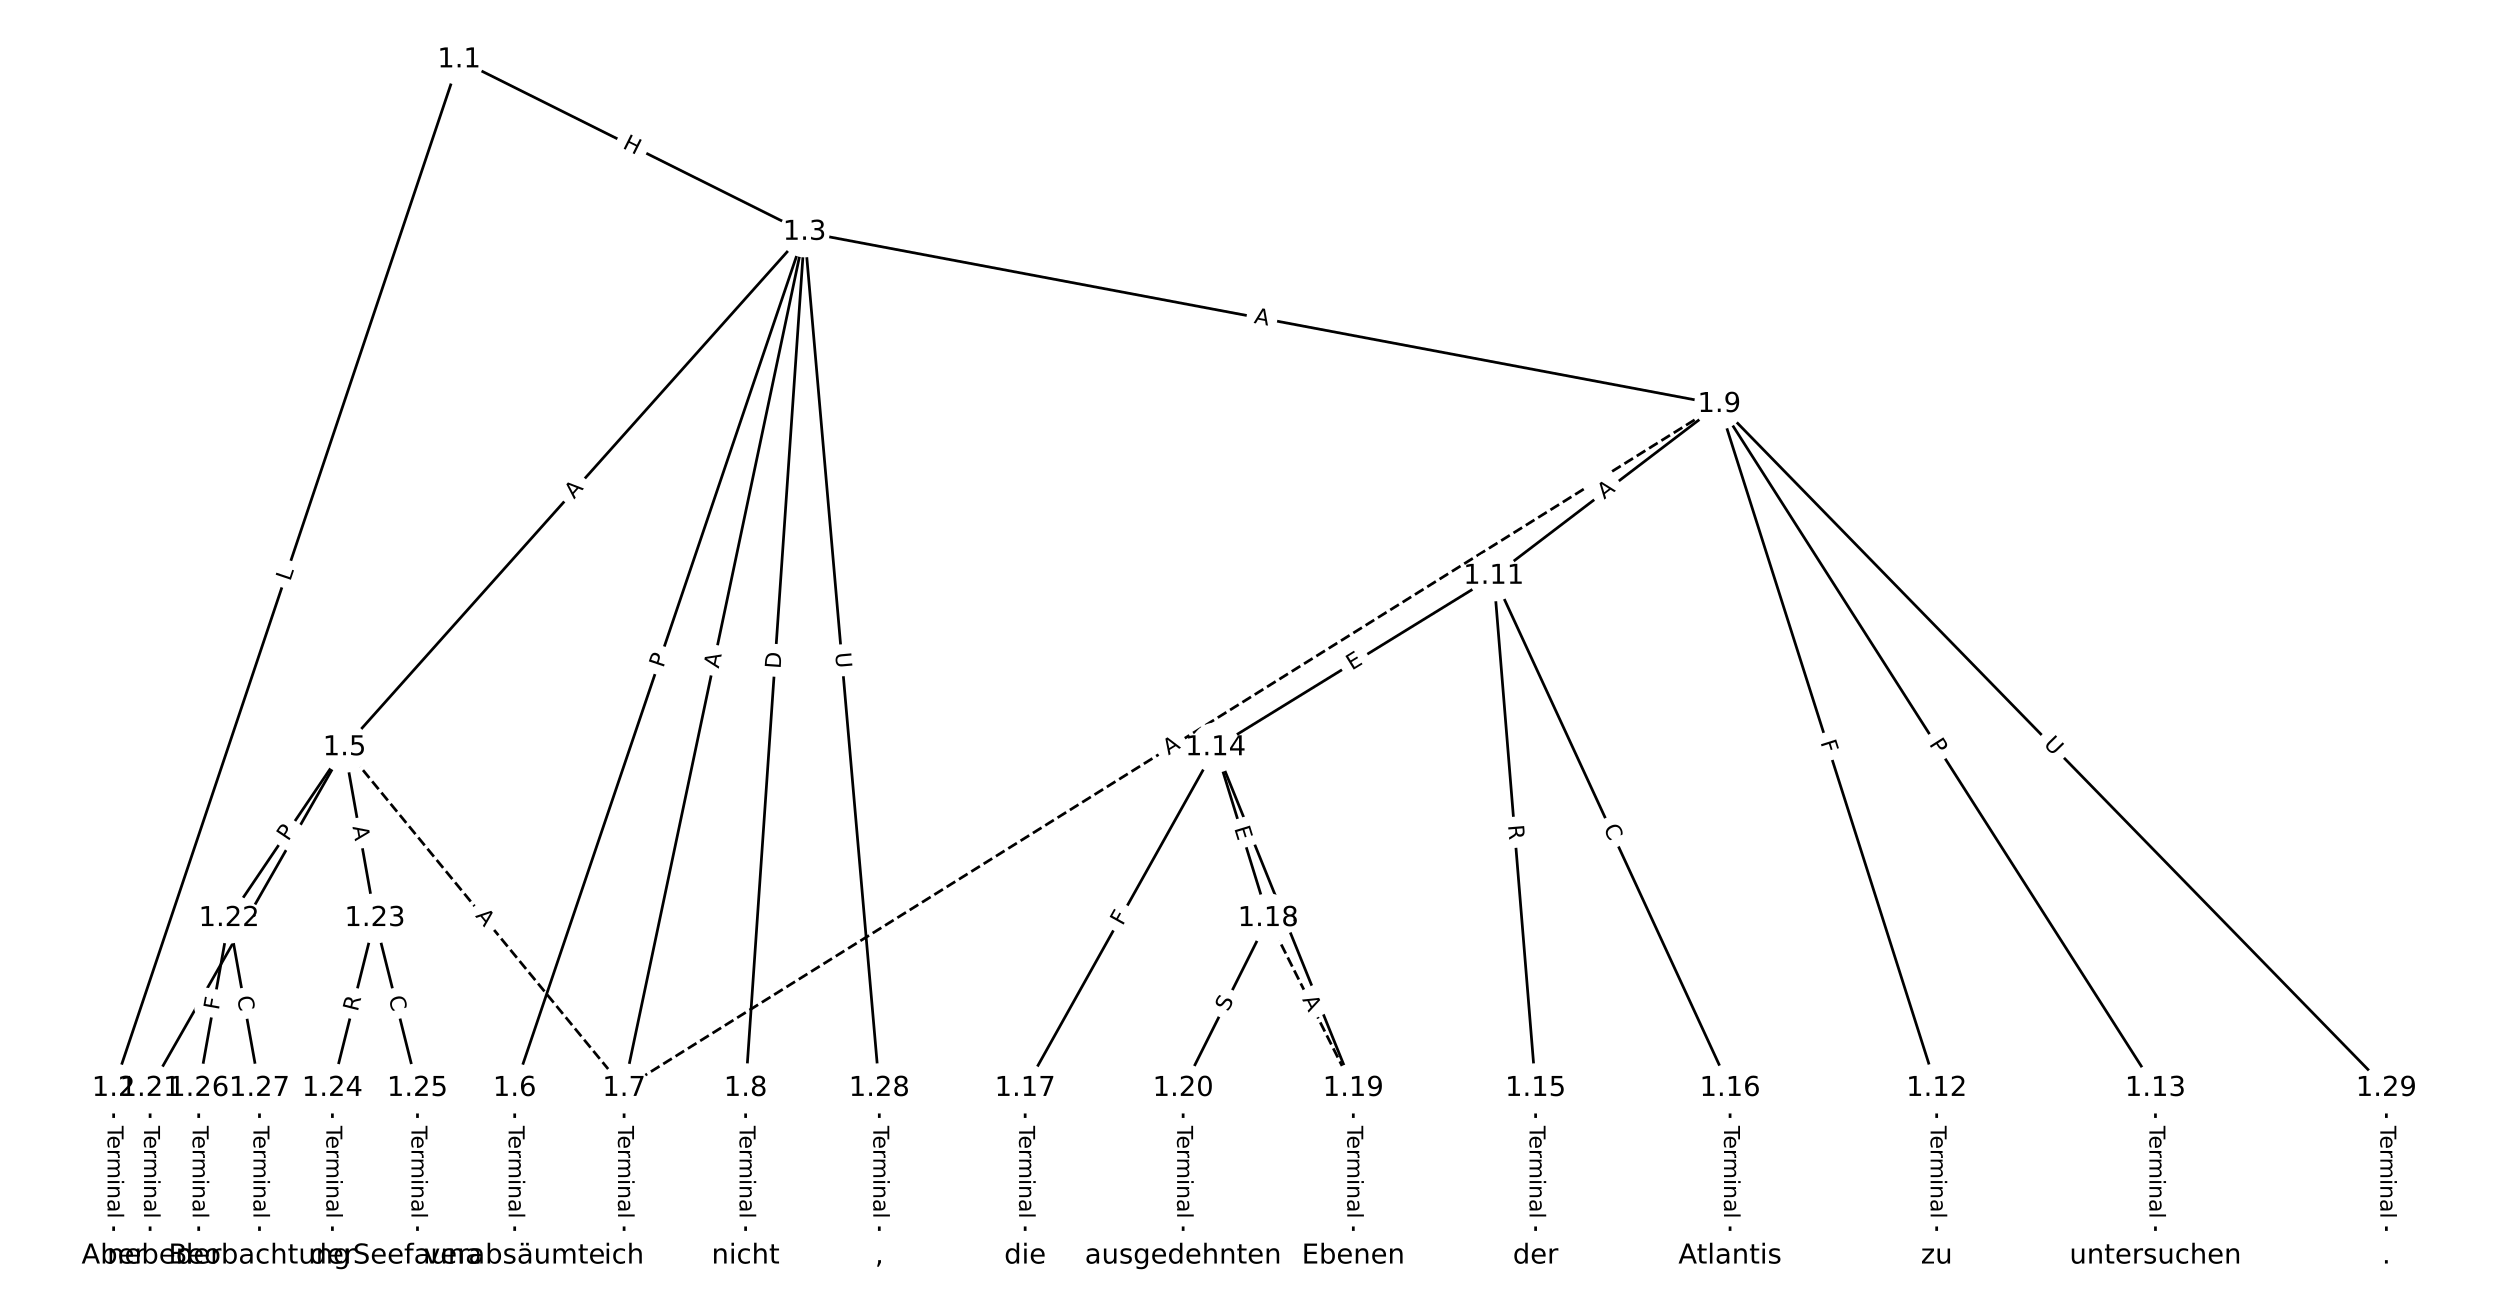 <?xml version="1.0" encoding="UTF-8"?>
<!DOCTYPE svg  PUBLIC '-//W3C//DTD SVG 1.1//EN'  'http://www.w3.org/Graphics/SVG/1.1/DTD/svg11.dtd'>
<svg width="912pt" height="480pt" version="1.1" viewBox="0 0 912 480" xmlns="http://www.w3.org/2000/svg" xmlns:xlink="http://www.w3.org/1999/xlink">
<defs>
<style type="text/css">*{stroke-linecap:butt;stroke-linejoin:round;}</style>
</defs>
<path d="m0 480h912v-480h-912z" fill="#fff"/>
<g fill="none" stroke="#000">
<path d="m167.48 21.818-126.03 375.23" clip-path="url(#a)"/>
<path d="m167.48 21.818 126.03 62.914" clip-path="url(#a)"/>
<path d="m41.455 397.05v61.136" clip-path="url(#a)"/>
<path d="m293.52 84.732-167.82 188.01" clip-path="url(#a)"/>
<path d="m293.52 84.732-105.75 312.31" clip-path="url(#a)"/>
<path d="m293.52 84.732-65.848 312.31" clip-path="url(#a)"/>
<path d="m293.52 84.732-21.511 312.31" clip-path="url(#a)"/>
<path d="m293.52 84.732 333.67 62.809" clip-path="url(#a)"/>
<path d="m293.52 84.732 27.259 312.31" clip-path="url(#a)"/>
<path d="m125.69 272.75 101.97 124.3" clip-path="url(#a)" stroke-dasharray="3.7,1.6"/>
<path d="m125.69 272.75-70.938 124.3" clip-path="url(#a)"/>
<path d="m125.69 272.75-42.12 62.312" clip-path="url(#a)"/>
<path d="m125.69 272.75 11.084 62.312" clip-path="url(#a)"/>
<path d="m187.76 397.05v61.136" clip-path="url(#a)"/>
<path d="m227.67 397.05v61.136" clip-path="url(#a)"/>
<path d="m272 397.05v61.136" clip-path="url(#a)"/>
<path d="m627.19 147.54-399.52 249.5" clip-path="url(#a)" stroke-dasharray="3.7,1.6"/>
<path d="m627.19 147.54-82.269 62.682" clip-path="url(#a)"/>
<path d="m627.19 147.54 79.313 249.5" clip-path="url(#a)"/>
<path d="m627.19 147.54 159.12 249.5" clip-path="url(#a)"/>
<path d="m627.19 147.54 243.36 249.5" clip-path="url(#a)"/>
<path d="m544.92 210.22-101.48 62.524" clip-path="url(#a)"/>
<path d="m544.92 210.22 15.271 186.82" clip-path="url(#a)"/>
<path d="m544.92 210.22 86.21 186.82" clip-path="url(#a)"/>
<path d="m706.5 397.05v61.136" clip-path="url(#a)"/>
<path d="m786.31 397.05v61.136" clip-path="url(#a)"/>
<path d="m443.44 272.75-69.46 124.3" clip-path="url(#a)"/>
<path d="m443.44 272.75 19.212 62.312" clip-path="url(#a)"/>
<path d="m443.44 272.75 50.248 124.3" clip-path="url(#a)"/>
<path d="m560.19 397.05v61.136" clip-path="url(#a)"/>
<path d="m631.13 397.05v61.136" clip-path="url(#a)"/>
<path d="m373.98 397.05v61.136" clip-path="url(#a)"/>
<path d="m462.65 335.06 31.035 61.987" clip-path="url(#a)" stroke-dasharray="3.7,1.6"/>
<path d="m462.65 335.06-31.035 61.987" clip-path="url(#a)"/>
<path d="m493.69 397.05v61.136" clip-path="url(#a)"/>
<path d="m431.61 397.05v61.136" clip-path="url(#a)"/>
<path d="m54.755 397.05v61.136" clip-path="url(#a)"/>
<path d="m83.574 335.06-11.084 61.987" clip-path="url(#a)"/>
<path d="m83.574 335.06 11.084 61.987" clip-path="url(#a)"/>
<path d="m136.78 335.06-15.518 61.987" clip-path="url(#a)"/>
<path d="m136.78 335.06 15.518 61.987" clip-path="url(#a)"/>
<path d="m121.26 397.05v61.136" clip-path="url(#a)"/>
<path d="m152.3 397.05v61.136" clip-path="url(#a)"/>
<path d="m72.49 397.05v61.136" clip-path="url(#a)"/>
<path d="m94.658 397.05v61.136" clip-path="url(#a)"/>
<path d="m320.77 397.05v61.136" clip-path="url(#a)"/>
<path d="m870.55 397.05v61.136" clip-path="url(#a)"/>
</g>
<path d="m109.7 213.54 1.419-4.226q0.764-2.275-1.511-3.039l-7.34-2.465q-2.275-0.764-3.039 1.511l-1.419 4.226q-0.764 2.275 1.511 3.039l7.34 2.465q2.275 0.764 3.039-1.511z" clip-path="url(#a)" fill="#fff" stroke="#fff"/>
<g clip-path="url(#a)">
<defs>
<path id="ak" d="m9.812 72.906h9.859v-64.609h35.5v-8.297h-45.359z"/>
</defs>
<g transform="translate(105.85 212.25) rotate(-71.434) scale(.08 -.08)">
<use xlink:href="#ak"/>
</g>
</g>
<path d="m225.01 57.543 5.383 2.687q2.147 1.072 3.219-1.075l3.458-6.927q1.072-2.147-1.075-3.219l-5.383-2.687q-2.147-1.072-3.219 1.075l-3.458 6.927q-1.072 2.147 1.075 3.219z" clip-path="url(#a)" fill="#fff" stroke="#fff"/>
<g clip-path="url(#a)">
<defs>
<path id="al" d="m9.812 72.906h9.859v-29.891h35.844v29.891h9.859v-72.906h-9.859v34.719h-35.844v-34.719h-9.859z"/>
</defs>
<g transform="translate(226.82 53.907) rotate(26.528) scale(.08 -.08)">
<use xlink:href="#al"/>
</g>
</g>
<path d="m35.183 410.71v33.808q0 2.4 2.4 2.4h7.742q2.4 0 2.4-2.4v-33.808q0-2.4-2.4-2.4h-7.742q-2.4 0-2.4 2.4z" clip-path="url(#a)" fill="#fff" stroke="#fff"/>
<g clip-path="url(#a)">
<defs>
<path id="l" d="m-0.297 72.906h61.672v-8.312h-25.875v-64.594h-9.906v64.594h-25.891z"/>
<path id="d" d="m56.203 29.594v-4.391h-41.312q0.594-9.281 5.594-14.141t13.938-4.859q5.172 0 10.031 1.266t9.656 3.812v-8.5q-4.844-2.047-9.922-3.125t-10.297-1.078q-13.094 0-20.734 7.609-7.641 7.625-7.641 20.625 0 13.422 7.25 21.297 7.25 7.891 19.562 7.891 11.031 0 17.453-7.109 6.422-7.094 6.422-19.297zm-8.984 2.641q-0.094 7.359-4.125 11.75-4.031 4.406-10.672 4.406-7.516 0-12.031-4.25t-5.203-11.969z"/>
<path id="h" d="m41.109 46.297q-1.516 0.875-3.297 1.281-1.781 0.422-3.922 0.422-7.625 0-11.703-4.953t-4.078-14.234v-28.812h-9.031v54.688h9.031v-8.5q2.844 4.984 7.375 7.391 4.547 2.422 11.047 2.422 0.922 0 2.047-0.125 1.125-0.109 2.484-0.359z"/>
<path id="j" d="m52 44.188q3.375 6.062 8.062 8.938t11.031 2.875q8.547 0 13.188-5.984 4.641-5.969 4.641-17v-33.016h-9.031v32.719q0 7.859-2.797 11.656-2.781 3.812-8.484 3.812-6.984 0-11.047-4.641-4.047-4.625-4.047-12.641v-30.906h-9.031v32.719q0 7.906-2.781 11.688t-8.594 3.781q-6.891 0-10.953-4.656-4.047-4.656-4.047-12.625v-30.906h-9.031v54.688h9.031v-8.5q3.078 5.031 7.375 7.422t10.203 2.391q5.969 0 10.141-3.031 4.172-3.016 6.172-8.781z"/>
<path id="i" d="m9.422 54.688h8.984v-54.688h-8.984zm0 21.297h8.984v-11.391h-8.984z"/>
<path id="e" d="m54.891 33.016v-33.016h-8.984v32.719q0 7.766-3.031 11.609-3.031 3.859-9.078 3.859-7.281 0-11.484-4.641-4.203-4.625-4.203-12.641v-30.906h-9.031v54.688h9.031v-8.5q3.234 4.938 7.594 7.375 4.375 2.438 10.094 2.438 9.422 0 14.25-5.828 4.844-5.828 4.844-17.156z"/>
<path id="g" d="m34.281 27.484q-10.891 0-15.094-2.484t-4.203-8.5q0-4.781 3.156-7.594 3.156-2.797 8.562-2.797 7.484 0 12 5.297t4.516 14.078v2zm17.922 3.719v-31.203h-8.984v8.297q-3.078-4.969-7.672-7.344t-11.234-2.375q-8.391 0-13.359 4.719-4.953 4.719-4.953 12.625 0 9.219 6.172 13.906 6.188 4.688 18.438 4.688h12.609v0.891q0 6.203-4.078 9.594t-11.453 3.391q-4.688 0-9.141-1.125-4.438-1.125-8.531-3.375v8.312q4.922 1.906 9.562 2.844 4.641 0.953 9.031 0.953 11.875 0 17.734-6.156 5.859-6.141 5.859-18.641z"/>
<path id="k" d="m9.422 75.984h8.984v-75.984h-8.984z"/>
</defs>
<g transform="translate(39.247 410.71) rotate(90) scale(.08 -.08)">
<use xlink:href="#l"/>
<use x="44.084" xlink:href="#d"/>
<use x="105.607" xlink:href="#h"/>
<use x="144.971" xlink:href="#j"/>
<use x="242.383" xlink:href="#i"/>
<use x="270.166" xlink:href="#e"/>
<use x="333.545" xlink:href="#g"/>
<use x="394.824" xlink:href="#k"/>
</g>
</g>
<path d="m212.46 184.96 3.644-4.083q1.598-1.79-0.192-3.389l-5.776-5.156q-1.79-1.598-3.389 0.192l-3.644 4.083q-1.598 1.79 0.192 3.389l5.776 5.156q1.79 1.598 3.389-0.192z" clip-path="url(#a)" fill="#fff" stroke="#fff"/>
<g clip-path="url(#a)">
<defs>
<path id="n" d="m34.188 63.188-13.391-36.281h26.812zm-5.578 9.719h11.188l27.781-72.906h-10.25l-6.641 18.703h-32.859l-6.641-18.703h-10.406z"/>
</defs>
<g transform="translate(209.43 182.25) rotate(-48.248) scale(.08 -.08)">
<use xlink:href="#n"/>
</g>
</g>
<path d="m245.81 245.18 1.547-4.569q0.77-2.273-1.504-3.043l-7.333-2.483q-2.273-0.77-3.043 1.504l-1.547 4.569q-0.77 2.273 1.504 3.043l7.333 2.483q2.273 0.77 3.043-1.504z" clip-path="url(#a)" fill="#fff" stroke="#fff"/>
<g clip-path="url(#a)">
<defs>
<path id="x" d="m19.672 64.797v-27.391h12.406q6.891 0 10.641 3.562 3.766 3.562 3.766 10.156 0 6.547-3.766 10.109-3.75 3.562-10.641 3.562zm-9.859 8.109h22.266q12.266 0 18.531-5.547 6.281-5.547 6.281-16.234 0-10.797-6.281-16.312-6.266-5.516-18.531-5.516h-12.406v-29.297h-9.859z"/>
</defs>
<g transform="translate(241.96 243.88) rotate(-71.294) scale(.08 -.08)">
<use xlink:href="#x"/>
</g>
</g>
<path d="m266.16 244.86 1.129-5.355q0.495-2.348-1.853-2.844l-7.576-1.597q-2.348-0.495-2.844 1.853l-1.129 5.355q-0.495 2.348 1.853 2.844l7.576 1.597q2.348 0.495 2.844-1.853z" clip-path="url(#a)" fill="#fff" stroke="#fff"/>
<g clip-path="url(#a)">
<g transform="translate(262.19 244.02) rotate(-78.094) scale(.08 -.08)">
<use xlink:href="#n"/>
</g>
</g>
<path d="m288.8 244.39 0.423-6.145q0.165-2.394-2.229-2.559l-7.724-0.532q-2.394-0.165-2.559 2.229l-0.423 6.145q-0.165 2.394 2.229 2.559l7.724 0.532q2.394 0.165 2.559-2.229z" clip-path="url(#a)" fill="#fff" stroke="#fff"/>
<g clip-path="url(#a)">
<defs>
<path id="am" d="m19.672 64.797v-56.688h11.922q15.094 0 22.094 6.828 7 6.844 7 21.594 0 14.641-7 21.453t-22.094 6.812zm-9.859 8.109h20.266q21.188 0 31.094-8.812 9.922-8.812 9.922-27.562 0-18.859-9.969-27.703-9.953-8.828-31.047-8.828h-20.266z"/>
</defs>
<g transform="translate(284.75 244.11) rotate(-86.06) scale(.08 -.08)">
<use xlink:href="#am"/>
</g>
</g>
<path d="m456.5 121.79 5.378 1.012q2.359 0.444 2.803-1.915l1.432-7.609q0.444-2.359-1.915-2.803l-5.378-1.012q-2.359-0.444-2.803 1.915l-1.432 7.609q-0.444 2.359 1.915 2.803z" clip-path="url(#a)" fill="#fff" stroke="#fff"/>
<g clip-path="url(#a)">
<g transform="translate(457.25 117.8) rotate(10.66) scale(.08 -.08)">
<use xlink:href="#n"/>
</g>
</g>
<path d="m300.64 238.52 0.509 5.833q0.209 2.391 2.6 2.182l7.713-0.673q2.391-0.209 2.182-2.6l-0.509-5.833q-0.209-2.391-2.6-2.182l-7.713 0.673q-2.391 0.209-2.182 2.6z" clip-path="url(#a)" fill="#fff" stroke="#fff"/>
<g clip-path="url(#a)">
<defs>
<path id="ag" d="m8.688 72.906h9.922v-44.297q0-11.719 4.234-16.875 4.25-5.141 13.781-5.141 9.469 0 13.719 5.141 4.25 5.156 4.25 16.875v44.297h9.906v-45.516q0-14.25-7.062-21.531-7.047-7.281-20.812-7.281-13.828 0-20.891 7.281-7.047 7.281-7.047 21.531z"/>
</defs>
<g transform="translate(304.69 238.16) rotate(85.012) scale(.08 -.08)">
<use xlink:href="#ag"/>
</g>
</g>
<path d="m170.1 336.76 3.471 4.231q1.522 1.855 3.378 0.333l5.986-4.911q1.855-1.522 0.333-3.378l-3.471-4.231q-1.522-1.855-3.378-0.333l-5.986 4.911q-1.855 1.522-0.333 3.378z" clip-path="url(#a)" fill="#fff" stroke="#fff"/>
<g clip-path="url(#a)">
<g transform="translate(173.24 334.18) rotate(50.635) scale(.08 -.08)">
<use xlink:href="#n"/>
</g>
</g>
<path d="m94.294 340.42 2.755-4.828q1.19-2.084-0.895-3.274l-6.724-3.838q-2.084-1.19-3.274 0.895l-2.755 4.828q-1.19 2.084 0.895 3.274l6.724 3.838q2.084 1.19 3.274-0.895z" clip-path="url(#a)" fill="#fff" stroke="#fff"/>
<g clip-path="url(#a)">
<defs>
<path id="w" d="m44.391 34.188q3.172-1.078 6.172-4.594t6.031-9.672l10.016-19.922h-10.609l-9.312 18.703q-3.625 7.328-7.016 9.719t-9.25 2.391h-10.75v-30.812h-9.859v72.906h22.266q12.5 0 18.656-5.234 6.156-5.219 6.156-15.766 0-6.891-3.203-11.438-3.203-4.531-9.297-6.281zm-24.719 30.609v-25.875h12.406q7.125 0 10.766 3.297t3.641 9.688-3.641 9.641-10.766 3.25z"/>
</defs>
<g transform="translate(90.764 338.4) rotate(-60.286) scale(.08 -.08)">
<use xlink:href="#w"/>
</g>
</g>
<path d="m108.48 309.41 2.701-3.996q1.344-1.988-0.644-3.332l-6.415-4.336q-1.988-1.344-3.332 0.644l-2.701 3.996q-1.344 1.988 0.644 3.332l6.415 4.336q1.988 1.344 3.332-0.644z" clip-path="url(#a)" fill="#fff" stroke="#fff"/>
<g clip-path="url(#a)">
<g transform="translate(105.11 307.14) rotate(-55.943) scale(.08 -.08)">
<use xlink:href="#x"/>
</g>
</g>
<path d="m124.58 302.31 0.958 5.388q0.42 2.363 2.783 1.943l7.623-1.356q2.363-0.42 1.943-2.783l-0.958-5.388q-0.42-2.363-2.783-1.943l-7.623 1.356q-2.363 0.42-1.943 2.783z" clip-path="url(#a)" fill="#fff" stroke="#fff"/>
<g clip-path="url(#a)">
<g transform="translate(128.58 301.6) rotate(79.914) scale(.08 -.08)">
<use xlink:href="#n"/>
</g>
</g>
<path d="m181.49 410.71v33.808q0 2.4 2.4 2.4h7.742q2.4 0 2.4-2.4v-33.808q0-2.4-2.4-2.4h-7.742q-2.4 0-2.4 2.4z" clip-path="url(#a)" fill="#fff" stroke="#fff"/>
<g clip-path="url(#a)">
<g transform="translate(185.56 410.71) rotate(90) scale(.08 -.08)">
<use xlink:href="#l"/>
<use x="44.084" xlink:href="#d"/>
<use x="105.607" xlink:href="#h"/>
<use x="144.971" xlink:href="#j"/>
<use x="242.383" xlink:href="#i"/>
<use x="270.166" xlink:href="#e"/>
<use x="333.545" xlink:href="#g"/>
<use x="394.824" xlink:href="#k"/>
</g>
</g>
<path d="m221.4 410.71v33.808q0 2.4 2.4 2.4h7.742q2.4 0 2.4-2.4v-33.808q0-2.4-2.4-2.4h-7.742q-2.4 0-2.4 2.4z" clip-path="url(#a)" fill="#fff" stroke="#fff"/>
<g clip-path="url(#a)">
<g transform="translate(225.46 410.71) rotate(90) scale(.08 -.08)">
<use xlink:href="#l"/>
<use x="44.084" xlink:href="#d"/>
<use x="105.607" xlink:href="#h"/>
<use x="144.971" xlink:href="#j"/>
<use x="242.383" xlink:href="#i"/>
<use x="270.166" xlink:href="#e"/>
<use x="333.545" xlink:href="#g"/>
<use x="394.824" xlink:href="#k"/>
</g>
</g>
<path d="m265.73 410.71v33.808q0 2.4 2.4 2.4h7.742q2.4 0 2.4-2.4v-33.808q0-2.4-2.4-2.4h-7.742q-2.4 0-2.4 2.4z" clip-path="url(#a)" fill="#fff" stroke="#fff"/>
<g clip-path="url(#a)">
<g transform="translate(269.8 410.71) rotate(90) scale(.08 -.08)">
<use xlink:href="#l"/>
<use x="44.084" xlink:href="#d"/>
<use x="105.607" xlink:href="#h"/>
<use x="144.971" xlink:href="#j"/>
<use x="242.383" xlink:href="#i"/>
<use x="270.166" xlink:href="#e"/>
<use x="333.545" xlink:href="#g"/>
<use x="394.824" xlink:href="#k"/>
</g>
</g>
<path d="m428.43 279.06 4.642-2.899q2.036-1.271 0.764-3.307l-4.101-6.567q-1.271-2.036-3.307-0.764l-4.642 2.899q-2.036 1.271-0.764 3.307l4.101 6.567q1.271 2.036 3.307 0.764z" clip-path="url(#a)" fill="#fff" stroke="#fff"/>
<g clip-path="url(#a)">
<g transform="translate(426.28 275.61) rotate(-31.985) scale(.08 -.08)">
<use xlink:href="#n"/>
</g>
</g>
<path d="m587.68 185.53 4.353-3.317q1.909-1.454 0.455-3.364l-4.692-6.159q-1.454-1.909-3.364-0.455l-4.353 3.317q-1.909 1.454-0.455 3.364l4.692 6.159q1.454 1.909 3.364 0.455z" clip-path="url(#a)" fill="#fff" stroke="#fff"/>
<g clip-path="url(#a)">
<g transform="translate(585.21 182.3) rotate(-37.305) scale(.08 -.08)">
<use xlink:href="#n"/>
</g>
</g>
<path d="m660.17 272 1.394 4.385q0.727 2.287 3.014 1.56l7.379-2.345q2.287-0.727 1.56-3.014l-1.394-4.385q-0.727-2.287-3.014-1.56l-7.379 2.345q-2.287 0.727-1.56 3.014z" clip-path="url(#a)" fill="#fff" stroke="#fff"/>
<g clip-path="url(#a)">
<defs>
<path id="y" d="m9.812 72.906h41.891v-8.312h-32.031v-21.484h28.906v-8.297h-28.906v-34.812h-9.859z"/>
</defs>
<g transform="translate(664.04 270.77) rotate(72.366) scale(.08 -.08)">
<use xlink:href="#y"/>
</g>
</g>
<path d="m700.16 273.63 2.594 4.067q1.29 2.023 3.314 0.733l6.528-4.163q2.023-1.29 0.733-3.314l-2.594-4.067q-1.29-2.023-3.314-0.733l-6.528 4.163q-2.023 1.29-0.733 3.314z" clip-path="url(#a)" fill="#fff" stroke="#fff"/>
<g clip-path="url(#a)">
<g transform="translate(703.59 271.45) rotate(57.473) scale(.08 -.08)">
<use xlink:href="#x"/>
</g>
</g>
<path d="m742.33 274.58 4.088 4.191q1.676 1.718 3.394 0.042l5.543-5.406q1.718-1.676 0.042-3.394l-4.088-4.191q-1.676-1.718-3.394-0.042l-5.543 5.406q-1.718 1.676-0.042 3.394z" clip-path="url(#a)" fill="#fff" stroke="#fff"/>
<g clip-path="url(#a)">
<g transform="translate(745.24 271.74) rotate(45.715) scale(.08 -.08)">
<use xlink:href="#ag"/>
</g>
</g>
<path d="m495.32 248.15 4.304-2.652q2.043-1.259 0.784-3.302l-4.061-6.592q-1.259-2.043-3.302-0.784l-4.304 2.652q-2.043 1.259-0.784 3.302l4.061 6.592q1.259 2.043 3.302 0.784z" clip-path="url(#a)" fill="#fff" stroke="#fff"/>
<g clip-path="url(#a)">
<defs>
<path id="z" d="m9.812 72.906h46.094v-8.312h-36.234v-21.578h34.719v-8.297h-34.719v-26.422h37.109v-8.297h-46.969z"/>
</defs>
<g transform="translate(493.18 244.69) rotate(-31.638) scale(.08 -.08)">
<use xlink:href="#z"/>
</g>
</g>
<path d="m546.08 301.37 0.453 5.54q0.196 2.392 2.588 2.196l7.717-0.631q2.392-0.196 2.196-2.588l-0.453-5.54q-0.196-2.392-2.588-2.196l-7.717 0.631q-2.392 0.196-2.196 2.588z" clip-path="url(#a)" fill="#fff" stroke="#fff"/>
<g clip-path="url(#a)">
<g transform="translate(550.13 301.04) rotate(85.327) scale(.08 -.08)">
<use xlink:href="#w"/>
</g>
</g>
<path d="m581.16 303.73 2.341 5.072q1.006 2.179 3.185 1.174l7.03-3.244q2.179-1.006 1.174-3.185l-2.341-5.072q-1.006-2.179-3.185-1.174l-7.03 3.244q-2.179 1.006-1.174 3.185z" clip-path="url(#a)" fill="#fff" stroke="#fff"/>
<g clip-path="url(#a)">
<defs>
<path id="u" d="m64.406 67.281v-10.391q-4.984 4.641-10.625 6.922-5.641 2.297-11.984 2.297-12.5 0-19.141-7.641t-6.641-22.094q0-14.406 6.641-22.047t19.141-7.641q6.344 0 11.984 2.297t10.625 6.938v-10.312q-5.172-3.516-10.969-5.281-5.781-1.75-12.219-1.75-16.562 0-26.094 10.125-9.516 10.141-9.516 27.672 0 17.578 9.516 27.703 9.531 10.141 26.094 10.141 6.531 0 12.312-1.734 5.797-1.734 10.875-5.203z"/>
</defs>
<g transform="translate(584.85 302.02) rotate(65.229) scale(.08 -.08)">
<use xlink:href="#u"/>
</g>
</g>
<path d="m700.23 410.71v33.808q0 2.4 2.4 2.4h7.742q2.4 0 2.4-2.4v-33.808q0-2.4-2.4-2.4h-7.742q-2.4 0-2.4 2.4z" clip-path="url(#a)" fill="#fff" stroke="#fff"/>
<g clip-path="url(#a)">
<g transform="translate(704.29 410.71) rotate(90) scale(.08 -.08)">
<use xlink:href="#l"/>
<use x="44.084" xlink:href="#d"/>
<use x="105.607" xlink:href="#h"/>
<use x="144.971" xlink:href="#j"/>
<use x="242.383" xlink:href="#i"/>
<use x="270.166" xlink:href="#e"/>
<use x="333.545" xlink:href="#g"/>
<use x="394.824" xlink:href="#k"/>
</g>
</g>
<path d="m780.04 410.71v33.808q0 2.4 2.4 2.4h7.742q2.4 0 2.4-2.4v-33.808q0-2.4-2.4-2.4h-7.742q-2.4 0-2.4 2.4z" clip-path="url(#a)" fill="#fff" stroke="#fff"/>
<g clip-path="url(#a)">
<g transform="translate(784.1 410.71) rotate(90) scale(.08 -.08)">
<use xlink:href="#l"/>
<use x="44.084" xlink:href="#d"/>
<use x="105.607" xlink:href="#h"/>
<use x="144.971" xlink:href="#j"/>
<use x="242.383" xlink:href="#i"/>
<use x="270.166" xlink:href="#e"/>
<use x="333.545" xlink:href="#g"/>
<use x="394.824" xlink:href="#k"/>
</g>
</g>
<path d="m413.06 339.96 2.245-4.017q1.171-2.095-0.924-3.266l-6.759-3.777q-2.095-1.171-3.266 0.924l-2.245 4.017q-1.171 2.095 0.924 3.266l6.759 3.777q2.095 1.171 3.266-0.924z" clip-path="url(#a)" fill="#fff" stroke="#fff"/>
<g clip-path="url(#a)">
<g transform="translate(409.51 337.98) rotate(-60.803) scale(.08 -.08)">
<use xlink:href="#y"/>
</g>
</g>
<path d="m446.31 303.34 1.489 4.831q0.707 2.293 3.001 1.586l7.399-2.281q2.293-0.707 1.586-3.001l-1.489-4.831q-0.707-2.293-3.001-1.586l-7.399 2.281q-2.293 0.707-1.586 3.001z" clip-path="url(#a)" fill="#fff" stroke="#fff"/>
<g clip-path="url(#a)">
<g transform="translate(450.19 302.14) rotate(72.864) scale(.08 -.08)">
<use xlink:href="#z"/>
</g>
</g>
<path d="m461.7 334.66 2.094 5.179q0.899 2.225 3.125 1.326l7.178-2.902q2.225-0.899 1.326-3.125l-2.094-5.179q-0.899-2.225-3.125-1.326l-7.178 2.902q-2.225 0.899-1.326 3.125z" clip-path="url(#a)" fill="#fff" stroke="#fff"/>
<g clip-path="url(#a)">
<g transform="translate(465.47 333.13) rotate(67.989) scale(.08 -.08)">
<use xlink:href="#u"/>
</g>
</g>
<path d="m553.92 410.71v33.808q0 2.4 2.4 2.4h7.742q2.4 0 2.4-2.4v-33.808q0-2.4-2.4-2.4h-7.742q-2.4 0-2.4 2.4z" clip-path="url(#a)" fill="#fff" stroke="#fff"/>
<g clip-path="url(#a)">
<g transform="translate(557.98 410.71) rotate(90) scale(.08 -.08)">
<use xlink:href="#l"/>
<use x="44.084" xlink:href="#d"/>
<use x="105.607" xlink:href="#h"/>
<use x="144.971" xlink:href="#j"/>
<use x="242.383" xlink:href="#i"/>
<use x="270.166" xlink:href="#e"/>
<use x="333.545" xlink:href="#g"/>
<use x="394.824" xlink:href="#k"/>
</g>
</g>
<path d="m624.86 410.71v33.808q0 2.4 2.4 2.4h7.742q2.4 0 2.4-2.4v-33.808q0-2.4-2.4-2.4h-7.742q-2.4 0-2.4 2.4z" clip-path="url(#a)" fill="#fff" stroke="#fff"/>
<g clip-path="url(#a)">
<g transform="translate(628.92 410.71) rotate(90) scale(.08 -.08)">
<use xlink:href="#l"/>
<use x="44.084" xlink:href="#d"/>
<use x="105.607" xlink:href="#h"/>
<use x="144.971" xlink:href="#j"/>
<use x="242.383" xlink:href="#i"/>
<use x="270.166" xlink:href="#e"/>
<use x="333.545" xlink:href="#g"/>
<use x="394.824" xlink:href="#k"/>
</g>
</g>
<path d="m367.71 410.71v33.808q0 2.4 2.4 2.4h7.742q2.4 0 2.4-2.4v-33.808q0-2.4-2.4-2.4h-7.742q-2.4 0-2.4 2.4z" clip-path="url(#a)" fill="#fff" stroke="#fff"/>
<g clip-path="url(#a)">
<g transform="translate(371.77 410.71) rotate(90) scale(.08 -.08)">
<use xlink:href="#l"/>
<use x="44.084" xlink:href="#d"/>
<use x="105.607" xlink:href="#h"/>
<use x="144.971" xlink:href="#j"/>
<use x="242.383" xlink:href="#i"/>
<use x="270.166" xlink:href="#e"/>
<use x="333.545" xlink:href="#g"/>
<use x="394.824" xlink:href="#k"/>
</g>
</g>
<path d="m471.34 366.41 2.45 4.893q1.075 2.146 3.22 1.072l6.923-3.466q2.146-1.075 1.072-3.22l-2.45-4.893q-1.075-2.146-3.22-1.072l-6.923 3.466q-2.146 1.075-1.072 3.22z" clip-path="url(#a)" fill="#fff" stroke="#fff"/>
<g clip-path="url(#a)">
<g transform="translate(474.97 364.59) rotate(63.404) scale(.08 -.08)">
<use xlink:href="#n"/>
</g>
</g>
<path d="m451.6 371.13 2.274-4.541q1.075-2.146-1.072-3.22l-6.923-3.466q-2.146-1.075-3.22 1.072l-2.274 4.541q-1.075 2.146 1.072 3.22l6.923 3.466q2.146 1.075 3.22-1.072z" clip-path="url(#a)" fill="#fff" stroke="#fff"/>
<g clip-path="url(#a)">
<defs>
<path id="ah" d="m53.516 70.516v-9.625q-5.609 2.688-10.594 4-4.984 1.328-9.625 1.328-8.047 0-12.422-3.125t-4.375-8.891q0-4.844 2.906-7.312 2.906-2.453 11.016-3.969l5.953-1.219q11.031-2.109 16.281-7.406t5.25-14.172q0-10.609-7.109-16.078-7.094-5.469-20.812-5.469-5.172 0-11.016 1.172-5.828 1.172-12.078 3.469v10.156q6-3.359 11.766-5.078 5.766-1.703 11.328-1.703 8.438 0 13.031 3.312 4.594 3.328 4.594 9.484 0 5.359-3.297 8.391t-10.812 4.547l-6.016 1.172q-11.031 2.188-15.969 6.875-4.922 4.688-4.922 13.047 0 9.672 6.812 15.234t18.766 5.562q5.141 0 10.453-0.938 5.328-0.922 10.891-2.766z"/>
</defs>
<g transform="translate(447.97 369.31) rotate(-63.404) scale(.08 -.08)">
<use xlink:href="#ah"/>
</g>
</g>
<path d="m487.41 410.71v33.808q0 2.4 2.4 2.4h7.742q2.4 0 2.4-2.4v-33.808q0-2.4-2.4-2.4h-7.742q-2.4 0-2.4 2.4z" clip-path="url(#a)" fill="#fff" stroke="#fff"/>
<g clip-path="url(#a)">
<g transform="translate(491.48 410.71) rotate(90) scale(.08 -.08)">
<use xlink:href="#l"/>
<use x="44.084" xlink:href="#d"/>
<use x="105.607" xlink:href="#h"/>
<use x="144.971" xlink:href="#j"/>
<use x="242.383" xlink:href="#i"/>
<use x="270.166" xlink:href="#e"/>
<use x="333.545" xlink:href="#g"/>
<use x="394.824" xlink:href="#k"/>
</g>
</g>
<path d="m425.34 410.71v33.808q0 2.4 2.4 2.4h7.742q2.4 0 2.4-2.4v-33.808q0-2.4-2.4-2.4h-7.742q-2.4 0-2.4 2.4z" clip-path="url(#a)" fill="#fff" stroke="#fff"/>
<g clip-path="url(#a)">
<g transform="translate(429.41 410.71) rotate(90) scale(.08 -.08)">
<use xlink:href="#l"/>
<use x="44.084" xlink:href="#d"/>
<use x="105.607" xlink:href="#h"/>
<use x="144.971" xlink:href="#j"/>
<use x="242.383" xlink:href="#i"/>
<use x="270.166" xlink:href="#e"/>
<use x="333.545" xlink:href="#g"/>
<use x="394.824" xlink:href="#k"/>
</g>
</g>
<path d="m48.484 410.71v33.808q0 2.4 2.4 2.4h7.742q2.4 0 2.4-2.4v-33.808q0-2.4-2.4-2.4h-7.742q-2.4 0-2.4 2.4z" clip-path="url(#a)" fill="#fff" stroke="#fff"/>
<g clip-path="url(#a)">
<g transform="translate(52.548 410.71) rotate(90) scale(.08 -.08)">
<use xlink:href="#l"/>
<use x="44.084" xlink:href="#d"/>
<use x="105.607" xlink:href="#h"/>
<use x="144.971" xlink:href="#j"/>
<use x="242.383" xlink:href="#i"/>
<use x="270.166" xlink:href="#e"/>
<use x="333.545" xlink:href="#g"/>
<use x="394.824" xlink:href="#k"/>
</g>
</g>
<path d="m83.8 369.42 0.81-4.529q0.422-2.362-1.94-2.785l-7.622-1.363q-2.362-0.422-2.785 1.94l-0.81 4.529q-0.422 2.362 1.94 2.785l7.622 1.363q2.362 0.422 2.785-1.94z" clip-path="url(#a)" fill="#fff" stroke="#fff"/>
<g clip-path="url(#a)">
<g transform="translate(79.8 368.71) rotate(-79.862) scale(.08 -.08)">
<use xlink:href="#y"/>
</g>
</g>
<path d="m82.451 364.41 0.983 5.499q0.422 2.362 2.785 1.94l7.622-1.363q2.362-0.422 1.94-2.785l-0.983-5.499q-0.422-2.362-2.785-1.94l-7.622 1.363q-2.362 0.422-1.94 2.785z" clip-path="url(#a)" fill="#fff" stroke="#fff"/>
<g clip-path="url(#a)">
<g transform="translate(86.452 363.69) rotate(79.862) scale(.08 -.08)">
<use xlink:href="#u"/>
</g>
</g>
<path d="m134.43 370.27 1.35-5.392q0.583-2.328-1.745-2.911l-7.511-1.88q-2.328-0.583-2.911 1.745l-1.35 5.392q-0.583 2.328 1.745 2.911l7.511 1.88q2.328 0.583 2.911-1.745z" clip-path="url(#a)" fill="#fff" stroke="#fff"/>
<g clip-path="url(#a)">
<g transform="translate(130.49 369.28) rotate(-75.945) scale(.08 -.08)">
<use xlink:href="#w"/>
</g>
</g>
<path d="m137.77 364.87 1.357 5.419q0.583 2.328 2.911 1.745l7.511-1.88q2.328-0.583 1.745-2.911l-1.357-5.419q-0.583-2.328-2.911-1.745l-7.511 1.88q-2.328 0.583-1.745 2.911z" clip-path="url(#a)" fill="#fff" stroke="#fff"/>
<g clip-path="url(#a)">
<g transform="translate(141.72 363.88) rotate(75.945) scale(.08 -.08)">
<use xlink:href="#u"/>
</g>
</g>
<path d="m114.99 410.71v33.808q0 2.4 2.4 2.4h7.742q2.4 0 2.4-2.4v-33.808q0-2.4-2.4-2.4h-7.742q-2.4 0-2.4 2.4z" clip-path="url(#a)" fill="#fff" stroke="#fff"/>
<g clip-path="url(#a)">
<g transform="translate(119.05 410.71) rotate(90) scale(.08 -.08)">
<use xlink:href="#l"/>
<use x="44.084" xlink:href="#d"/>
<use x="105.607" xlink:href="#h"/>
<use x="144.971" xlink:href="#j"/>
<use x="242.383" xlink:href="#i"/>
<use x="270.166" xlink:href="#e"/>
<use x="333.545" xlink:href="#g"/>
<use x="394.824" xlink:href="#k"/>
</g>
</g>
<path d="m146.02 410.71v33.808q0 2.4 2.4 2.4h7.742q2.4 0 2.4-2.4v-33.808q0-2.4-2.4-2.4h-7.742q-2.4 0-2.4 2.4z" clip-path="url(#a)" fill="#fff" stroke="#fff"/>
<g clip-path="url(#a)">
<g transform="translate(150.09 410.71) rotate(90) scale(.08 -.08)">
<use xlink:href="#l"/>
<use x="44.084" xlink:href="#d"/>
<use x="105.607" xlink:href="#h"/>
<use x="144.971" xlink:href="#j"/>
<use x="242.383" xlink:href="#i"/>
<use x="270.166" xlink:href="#e"/>
<use x="333.545" xlink:href="#g"/>
<use x="394.824" xlink:href="#k"/>
</g>
</g>
<path d="m66.219 410.71v33.808q0 2.4 2.4 2.4h7.742q2.4 0 2.4-2.4v-33.808q0-2.4-2.4-2.4h-7.742q-2.4 0-2.4 2.4z" clip-path="url(#a)" fill="#fff" stroke="#fff"/>
<g clip-path="url(#a)">
<g transform="translate(70.283 410.71) rotate(90) scale(.08 -.08)">
<use xlink:href="#l"/>
<use x="44.084" xlink:href="#d"/>
<use x="105.607" xlink:href="#h"/>
<use x="144.971" xlink:href="#j"/>
<use x="242.383" xlink:href="#i"/>
<use x="270.166" xlink:href="#e"/>
<use x="333.545" xlink:href="#g"/>
<use x="394.824" xlink:href="#k"/>
</g>
</g>
<path d="m88.387 410.71v33.808q0 2.4 2.4 2.4h7.742q2.4 0 2.4-2.4v-33.808q0-2.4-2.4-2.4h-7.742q-2.4 0-2.4 2.4z" clip-path="url(#a)" fill="#fff" stroke="#fff"/>
<g clip-path="url(#a)">
<g transform="translate(92.451 410.71) rotate(90) scale(.08 -.08)">
<use xlink:href="#l"/>
<use x="44.084" xlink:href="#d"/>
<use x="105.607" xlink:href="#h"/>
<use x="144.971" xlink:href="#j"/>
<use x="242.383" xlink:href="#i"/>
<use x="270.166" xlink:href="#e"/>
<use x="333.545" xlink:href="#g"/>
<use x="394.824" xlink:href="#k"/>
</g>
</g>
<path d="m314.5 410.71v33.808q0 2.4 2.4 2.4h7.742q2.4 0 2.4-2.4v-33.808q0-2.4-2.4-2.4h-7.742q-2.4 0-2.4 2.4z" clip-path="url(#a)" fill="#fff" stroke="#fff"/>
<g clip-path="url(#a)">
<g transform="translate(318.57 410.71) rotate(90) scale(.08 -.08)">
<use xlink:href="#l"/>
<use x="44.084" xlink:href="#d"/>
<use x="105.607" xlink:href="#h"/>
<use x="144.971" xlink:href="#j"/>
<use x="242.383" xlink:href="#i"/>
<use x="270.166" xlink:href="#e"/>
<use x="333.545" xlink:href="#g"/>
<use x="394.824" xlink:href="#k"/>
</g>
</g>
<path d="m864.27 410.71v33.808q0 2.4 2.4 2.4h7.742q2.4 0 2.4-2.4v-33.808q0-2.4-2.4-2.4h-7.742q-2.4 0-2.4 2.4z" clip-path="url(#a)" fill="#fff" stroke="#fff"/>
<g clip-path="url(#a)">
<g transform="translate(868.34 410.71) rotate(90) scale(.08 -.08)">
<use xlink:href="#l"/>
<use x="44.084" xlink:href="#d"/>
<use x="105.607" xlink:href="#h"/>
<use x="144.971" xlink:href="#j"/>
<use x="242.383" xlink:href="#i"/>
<use x="270.166" xlink:href="#e"/>
<use x="333.545" xlink:href="#g"/>
<use x="394.824" xlink:href="#k"/>
</g>
</g>
<defs>
<path id="b" d="m0 8.66c2.297 0 4.5-0.912 6.124-2.537 1.624-1.624 2.537-3.827 2.537-6.124s-0.912-4.5-2.537-6.124c-1.624-1.624-3.827-2.537-6.124-2.537s-4.5 0.912-6.124 2.537c-1.624 1.624-2.537 3.827-2.537 6.124s0.912 4.5 2.537 6.124c1.624 1.624 3.827 2.537 6.124 2.537z"/>
</defs>
<g clip-path="url(#a)">
<use x="41.455" y="458.182" fill="#ffffff" stroke="#ffffff" xlink:href="#b"/>
</g>
<g clip-path="url(#a)">
<use x="54.755" y="458.182" fill="#ffffff" stroke="#ffffff" xlink:href="#b"/>
</g>
<g clip-path="url(#a)">
<use x="72.49" y="458.182" fill="#ffffff" stroke="#ffffff" xlink:href="#b"/>
</g>
<g clip-path="url(#a)">
<use x="94.658" y="458.182" fill="#ffffff" stroke="#ffffff" xlink:href="#b"/>
</g>
<g clip-path="url(#a)">
<use x="121.26" y="458.182" fill="#ffffff" stroke="#ffffff" xlink:href="#b"/>
</g>
<g clip-path="url(#a)">
<use x="152.296" y="458.182" fill="#ffffff" stroke="#ffffff" xlink:href="#b"/>
</g>
<g clip-path="url(#a)">
<use x="187.765" y="458.182" fill="#ffffff" stroke="#ffffff" xlink:href="#b"/>
</g>
<g clip-path="url(#a)">
<use x="227.667" y="458.182" fill="#ffffff" stroke="#ffffff" xlink:href="#b"/>
</g>
<g clip-path="url(#a)">
<use x="272.004" y="458.182" fill="#ffffff" stroke="#ffffff" xlink:href="#b"/>
</g>
<g clip-path="url(#a)">
<use x="320.774" y="458.182" fill="#ffffff" stroke="#ffffff" xlink:href="#b"/>
</g>
<g clip-path="url(#a)">
<use x="373.978" y="458.182" fill="#ffffff" stroke="#ffffff" xlink:href="#b"/>
</g>
<g clip-path="url(#a)">
<use x="431.615" y="458.182" fill="#ffffff" stroke="#ffffff" xlink:href="#b"/>
</g>
<g clip-path="url(#a)">
<use x="493.686" y="458.182" fill="#ffffff" stroke="#ffffff" xlink:href="#b"/>
</g>
<g clip-path="url(#a)">
<use x="560.191" y="458.182" fill="#ffffff" stroke="#ffffff" xlink:href="#b"/>
</g>
<g clip-path="url(#a)">
<use x="631.129" y="458.182" fill="#ffffff" stroke="#ffffff" xlink:href="#b"/>
</g>
<g clip-path="url(#a)">
<use x="706.501" y="458.182" fill="#ffffff" stroke="#ffffff" xlink:href="#b"/>
</g>
<g clip-path="url(#a)">
<use x="786.306" y="458.182" fill="#ffffff" stroke="#ffffff" xlink:href="#b"/>
</g>
<g clip-path="url(#a)">
<use x="870.545" y="458.182" fill="#ffffff" stroke="#ffffff" xlink:href="#b"/>
</g>
<g clip-path="url(#a)">
<use x="167.485" y="21.818" fill="#ffffff" stroke="#ffffff" xlink:href="#b"/>
</g>
<g clip-path="url(#a)">
<use x="41.455" y="397.045" fill="#ffffff" stroke="#ffffff" xlink:href="#b"/>
</g>
<g clip-path="url(#a)">
<use x="293.515" y="84.732" fill="#ffffff" stroke="#ffffff" xlink:href="#b"/>
</g>
<g clip-path="url(#a)">
<use x="125.694" y="272.747" fill="#ffffff" stroke="#ffffff" xlink:href="#b"/>
</g>
<g clip-path="url(#a)">
<use x="187.765" y="397.045" fill="#ffffff" stroke="#ffffff" xlink:href="#b"/>
</g>
<g clip-path="url(#a)">
<use x="227.667" y="397.045" fill="#ffffff" stroke="#ffffff" xlink:href="#b"/>
</g>
<g clip-path="url(#a)">
<use x="272.004" y="397.045" fill="#ffffff" stroke="#ffffff" xlink:href="#b"/>
</g>
<g clip-path="url(#a)">
<use x="627.188" y="147.54" fill="#ffffff" stroke="#ffffff" xlink:href="#b"/>
</g>
<g clip-path="url(#a)">
<use x="544.919" y="210.223" fill="#ffffff" stroke="#ffffff" xlink:href="#b"/>
</g>
<g clip-path="url(#a)">
<use x="706.501" y="397.045" fill="#ffffff" stroke="#ffffff" xlink:href="#b"/>
</g>
<g clip-path="url(#a)">
<use x="786.306" y="397.045" fill="#ffffff" stroke="#ffffff" xlink:href="#b"/>
</g>
<g clip-path="url(#a)">
<use x="443.438" y="272.747" fill="#ffffff" stroke="#ffffff" xlink:href="#b"/>
</g>
<g clip-path="url(#a)">
<use x="560.191" y="397.045" fill="#ffffff" stroke="#ffffff" xlink:href="#b"/>
</g>
<g clip-path="url(#a)">
<use x="631.129" y="397.045" fill="#ffffff" stroke="#ffffff" xlink:href="#b"/>
</g>
<g clip-path="url(#a)">
<use x="373.978" y="397.045" fill="#ffffff" stroke="#ffffff" xlink:href="#b"/>
</g>
<g clip-path="url(#a)">
<use x="462.65" y="335.059" fill="#ffffff" stroke="#ffffff" xlink:href="#b"/>
</g>
<g clip-path="url(#a)">
<use x="493.686" y="397.045" fill="#ffffff" stroke="#ffffff" xlink:href="#b"/>
</g>
<g clip-path="url(#a)">
<use x="431.615" y="397.045" fill="#ffffff" stroke="#ffffff" xlink:href="#b"/>
</g>
<g clip-path="url(#a)">
<use x="54.755" y="397.045" fill="#ffffff" stroke="#ffffff" xlink:href="#b"/>
</g>
<g clip-path="url(#a)">
<use x="83.574" y="335.059" fill="#ffffff" stroke="#ffffff" xlink:href="#b"/>
</g>
<g clip-path="url(#a)">
<use x="136.778" y="335.059" fill="#ffffff" stroke="#ffffff" xlink:href="#b"/>
</g>
<g clip-path="url(#a)">
<use x="121.26" y="397.045" fill="#ffffff" stroke="#ffffff" xlink:href="#b"/>
</g>
<g clip-path="url(#a)">
<use x="152.296" y="397.045" fill="#ffffff" stroke="#ffffff" xlink:href="#b"/>
</g>
<g clip-path="url(#a)">
<use x="72.49" y="397.045" fill="#ffffff" stroke="#ffffff" xlink:href="#b"/>
</g>
<g clip-path="url(#a)">
<use x="94.658" y="397.045" fill="#ffffff" stroke="#ffffff" xlink:href="#b"/>
</g>
<g clip-path="url(#a)">
<use x="320.774" y="397.045" fill="#ffffff" stroke="#ffffff" xlink:href="#b"/>
</g>
<g clip-path="url(#a)">
<use x="870.545" y="397.045" fill="#ffffff" stroke="#ffffff" xlink:href="#b"/>
</g>
<g clip-path="url(#a)">
<defs>
<path id="q" d="m48.688 27.297q0 9.906-4.078 15.547t-11.203 5.641q-7.141 0-11.219-5.641t-4.078-15.547 4.078-15.547 11.219-5.641q7.125 0 11.203 5.641t4.078 15.547zm-30.578 19.094q2.844 4.875 7.156 7.234 4.328 2.375 10.328 2.375 9.969 0 16.188-7.906 6.234-7.906 6.234-20.797t-6.234-20.812q-6.219-7.906-16.188-7.906-6 0-10.328 2.375-4.312 2.375-7.156 7.25v-8.203h-9.031v75.984h9.031z"/>
</defs>
<g transform="translate(29.728 460.94) scale(.1 -.1)">
<use xlink:href="#n"/>
<use x="68.408" xlink:href="#q"/>
<use x="131.885" xlink:href="#d"/>
<use x="193.408" xlink:href="#h"/>
</g>
</g>
<g clip-path="url(#a)">
<g transform="translate(39.091 460.94) scale(.1 -.1)">
<use xlink:href="#e"/>
<use x="63.379" xlink:href="#d"/>
<use x="124.902" xlink:href="#q"/>
<use x="188.379" xlink:href="#d"/>
<use x="249.902" xlink:href="#e"/>
</g>
</g>
<g clip-path="url(#a)">
<defs>
<path id="s" d="m45.406 46.391v29.594h8.984v-75.984h-8.984v8.203q-2.828-4.875-7.156-7.25-4.312-2.375-10.375-2.375-9.906 0-16.141 7.906-6.219 7.922-6.219 20.812t6.219 20.797q6.234 7.906 16.141 7.906 6.062 0 10.375-2.375 4.328-2.359 7.156-7.234zm-30.609-19.094q0-9.906 4.078-15.547t11.203-5.641 11.219 5.641q4.109 5.641 4.109 15.547t-4.109 15.547q-4.094 5.641-11.219 5.641t-11.203-5.641-4.078-15.547z"/>
</defs>
<g transform="translate(64.184 460.94) scale(.1 -.1)">
<use xlink:href="#s"/>
<use x="63.477" xlink:href="#d"/>
<use x="125" xlink:href="#h"/>
</g>
</g>
<g clip-path="url(#a)">
<defs>
<path id="an" d="m19.672 34.812v-26.703h15.828q7.953 0 11.781 3.297 3.844 3.297 3.844 10.078 0 6.844-3.844 10.078-3.828 3.25-11.781 3.25zm0 29.984v-21.969h14.609q7.219 0 10.75 2.703 3.547 2.719 3.547 8.281 0 5.516-3.547 8.25-3.531 2.734-10.75 2.734zm-9.859 8.109h25.203q11.281 0 17.375-4.688 6.109-4.688 6.109-13.328 0-6.703-3.125-10.656t-9.188-4.922q7.281-1.562 11.312-6.531 4.031-4.953 4.031-12.375 0-9.766-6.641-15.094-6.641-5.312-18.906-5.312h-26.172z"/>
<path id="at" d="m30.609 48.391q-7.219 0-11.422-5.641t-4.203-15.453 4.172-15.453q4.188-5.641 11.453-5.641 7.188 0 11.375 5.656 4.203 5.672 4.203 15.438 0 9.719-4.203 15.406-4.188 5.688-11.375 5.688zm0 7.609q11.719 0 18.406-7.625 6.703-7.609 6.703-21.078 0-13.422-6.703-21.078-6.688-7.641-18.406-7.641-11.766 0-18.438 7.641-6.656 7.656-6.656 21.078 0 13.469 6.656 21.078 6.672 7.625 18.438 7.625z"/>
<path id="t" d="m48.781 52.594v-8.406q-3.812 2.109-7.641 3.156t-7.734 1.047q-8.75 0-13.594-5.547-4.828-5.531-4.828-15.547t4.828-15.562q4.844-5.531 13.594-5.531 3.906 0 7.734 1.047t7.641 3.156v-8.312q-3.766-1.75-7.797-2.625-4.016-0.891-8.562-0.891-12.359 0-19.641 7.766-7.266 7.766-7.266 20.953 0 13.375 7.344 21.031 7.359 7.672 20.156 7.672 4.141 0 8.094-0.859 3.953-0.844 7.672-2.547z"/>
<path id="r" d="m54.891 33.016v-33.016h-8.984v32.719q0 7.766-3.031 11.609-3.031 3.859-9.078 3.859-7.281 0-11.484-4.641-4.203-4.625-4.203-12.641v-30.906h-9.031v75.984h9.031v-29.797q3.234 4.938 7.594 7.375 4.375 2.438 10.094 2.438 9.422 0 14.25-5.828 4.844-5.828 4.844-17.156z"/>
<path id="p" d="m18.312 70.219v-15.531h18.5v-6.984h-18.5v-29.688q0-6.688 1.828-8.594t7.453-1.906h9.219v-7.516h-9.219q-10.406 0-14.359 3.875-3.953 3.891-3.953 14.141v29.688h-6.594v6.984h6.594v15.531z"/>
<path id="o" d="m8.5 21.578v33.109h8.984v-32.766q0-7.766 3.016-11.656 3.031-3.875 9.094-3.875 7.266 0 11.484 4.641 4.234 4.641 4.234 12.656v31h8.984v-54.688h-8.984v8.406q-3.266-4.984-7.594-7.406-4.312-2.422-10.031-2.422-9.422 0-14.312 5.859-4.875 5.859-4.875 17.141z"/>
<path id="aj" d="m45.406 27.984q0 9.766-4.031 15.125-4.016 5.375-11.297 5.375-7.219 0-11.25-5.375-4.031-5.359-4.031-15.125 0-9.719 4.031-15.094t11.25-5.375q7.281 0 11.297 5.375 4.031 5.375 4.031 15.094zm8.984-21.203q0-13.953-6.203-20.766-6.188-6.812-18.984-6.812-4.734 0-8.938 0.703t-8.156 2.172v8.734q3.953-2.141 7.812-3.156 3.859-1.031 7.859-1.031 8.844 0 13.234 4.609t4.391 13.938v4.453q-2.781-4.844-7.125-7.234t-10.406-2.391q-10.047 0-16.203 7.656-6.156 7.672-6.156 20.328 0 12.688 6.156 20.344 6.156 7.672 16.203 7.672 6.062 0 10.406-2.391t7.125-7.219v8.297h8.984z"/>
</defs>
<g transform="translate(61.464 460.94) scale(.1 -.1)">
<use xlink:href="#an"/>
<use x="68.604" xlink:href="#d"/>
<use x="130.127" xlink:href="#at"/>
<use x="191.309" xlink:href="#q"/>
<use x="254.785" xlink:href="#g"/>
<use x="316.064" xlink:href="#t"/>
<use x="371.045" xlink:href="#r"/>
<use x="434.424" xlink:href="#p"/>
<use x="473.633" xlink:href="#o"/>
<use x="537.012" xlink:href="#e"/>
<use x="600.391" xlink:href="#aj"/>
</g>
</g>
<g clip-path="url(#a)">
<g transform="translate(112.95 460.94) scale(.1 -.1)">
<use xlink:href="#s"/>
<use x="63.477" xlink:href="#d"/>
<use x="125" xlink:href="#h"/>
</g>
</g>
<g clip-path="url(#a)">
<defs>
<path id="au" d="m37.109 75.984v-7.484h-8.594q-4.828 0-6.719-1.953-1.875-1.953-1.875-7.031v-4.828h14.797v-6.984h-14.797v-47.703h-9.031v47.703h-8.594v6.984h8.594v3.812q0 9.125 4.25 13.297 4.25 4.188 13.469 4.188z"/>
</defs>
<g transform="translate(128.74 460.94) scale(.1 -.1)">
<use xlink:href="#ah"/>
<use x="63.477" xlink:href="#d"/>
<use x="125" xlink:href="#d"/>
<use x="186.523" xlink:href="#au"/>
<use x="221.729" xlink:href="#g"/>
<use x="283.008" xlink:href="#o"/>
<use x="346.387" xlink:href="#e"/>
<use x="409.766" xlink:href="#g"/>
</g>
</g>
<g clip-path="url(#a)">
<defs>
<path id="as" d="m2.984 54.688h9.516l17.094-45.891 17.094 45.891h9.516l-20.516-54.688h-12.203z"/>
<path id="v" d="m44.281 53.078v-8.5q-3.797 1.953-7.906 2.922-4.094 0.984-8.5 0.984-6.688 0-10.031-2.047t-3.344-6.156q0-3.125 2.391-4.906t9.625-3.391l3.078-0.688q9.562-2.047 13.594-5.781t4.031-10.422q0-7.625-6.031-12.078-6.031-4.438-16.578-4.438-4.391 0-9.156 0.859t-10.031 2.562v9.281q4.984-2.594 9.812-3.891 4.828-1.281 9.578-1.281 6.344 0 9.75 2.172 3.422 2.172 3.422 6.125 0 3.656-2.469 5.609-2.453 1.953-10.812 3.766l-3.125 0.734q-8.344 1.75-12.062 5.391-3.703 3.641-3.703 9.984 0 7.719 5.469 11.906 5.469 4.203 15.531 4.203 4.969 0 9.359-0.734 4.406-0.719 8.109-2.188z"/>
<path id="aq" d="m34.281 27.484q-10.891 0-15.094-2.484t-4.203-8.5q0-4.781 3.156-7.594 3.156-2.797 8.562-2.797 7.484 0 12 5.297t4.516 14.078v2zm17.922 3.719v-31.203h-8.984v8.297q-3.078-4.969-7.672-7.344t-11.234-2.375q-8.391 0-13.359 4.719-4.953 4.719-4.953 12.625 0 9.219 6.172 13.906 6.188 4.688 18.438 4.688h12.609v0.891q0 6.203-4.078 9.594t-11.453 3.391q-4.688 0-9.141-1.125-4.438-1.125-8.531-3.375v8.312q4.922 1.906 9.562 2.844 4.641 0.953 9.031 0.953 11.875 0 17.734-6.156 5.859-6.141 5.859-18.641zm-18.609 44.578h9.906v-9.859h-9.906zm-19.094 0h9.906v-9.859h-9.906z"/>
</defs>
<g transform="translate(154.69 460.94) scale(.1 -.1)">
<use xlink:href="#as"/>
<use x="59.18" xlink:href="#d"/>
<use x="120.703" xlink:href="#h"/>
<use x="161.816" xlink:href="#g"/>
<use x="223.096" xlink:href="#q"/>
<use x="286.572" xlink:href="#v"/>
<use x="338.672" xlink:href="#aq"/>
<use x="399.951" xlink:href="#o"/>
<use x="463.33" xlink:href="#j"/>
<use x="560.742" xlink:href="#p"/>
<use x="599.951" xlink:href="#d"/>
</g>
</g>
<g clip-path="url(#a)">
<g transform="translate(220.36 460.94) scale(.1 -.1)">
<use xlink:href="#i"/>
<use x="27.783" xlink:href="#t"/>
<use x="82.764" xlink:href="#r"/>
</g>
</g>
<g clip-path="url(#a)">
<g transform="translate(259.57 460.94) scale(.1 -.1)">
<use xlink:href="#e"/>
<use x="63.379" xlink:href="#i"/>
<use x="91.162" xlink:href="#t"/>
<use x="146.143" xlink:href="#r"/>
<use x="209.521" xlink:href="#p"/>
</g>
</g>
<g clip-path="url(#a)">
<defs>
<path id="ap" d="m11.719 12.406h10.297v-8.406l-8-15.625h-6.297l4 15.625z"/>
</defs>
<g transform="translate(319.18 460.94) scale(.1 -.1)">
<use xlink:href="#ap"/>
</g>
</g>
<g clip-path="url(#a)">
<g transform="translate(366.34 460.94) scale(.1 -.1)">
<use xlink:href="#s"/>
<use x="63.477" xlink:href="#i"/>
<use x="91.26" xlink:href="#d"/>
</g>
</g>
<g clip-path="url(#a)">
<g transform="translate(395.73 460.94) scale(.1 -.1)">
<use xlink:href="#g"/>
<use x="61.279" xlink:href="#o"/>
<use x="124.658" xlink:href="#v"/>
<use x="176.758" xlink:href="#aj"/>
<use x="240.234" xlink:href="#d"/>
<use x="301.758" xlink:href="#s"/>
<use x="365.234" xlink:href="#d"/>
<use x="426.758" xlink:href="#r"/>
<use x="490.137" xlink:href="#e"/>
<use x="553.516" xlink:href="#p"/>
<use x="592.725" xlink:href="#d"/>
<use x="654.248" xlink:href="#e"/>
</g>
</g>
<g clip-path="url(#a)">
<g transform="translate(474.86 460.94) scale(.1 -.1)">
<use xlink:href="#z"/>
<use x="63.184" xlink:href="#q"/>
<use x="126.66" xlink:href="#d"/>
<use x="188.184" xlink:href="#e"/>
<use x="251.562" xlink:href="#d"/>
<use x="313.086" xlink:href="#e"/>
</g>
</g>
<g clip-path="url(#a)">
<g transform="translate(551.88 460.94) scale(.1 -.1)">
<use xlink:href="#s"/>
<use x="63.477" xlink:href="#d"/>
<use x="125" xlink:href="#h"/>
</g>
</g>
<g clip-path="url(#a)">
<g transform="translate(612.26 460.94) scale(.1 -.1)">
<use xlink:href="#n"/>
<use x="66.658" xlink:href="#p"/>
<use x="105.867" xlink:href="#k"/>
<use x="133.65" xlink:href="#g"/>
<use x="194.93" xlink:href="#e"/>
<use x="258.309" xlink:href="#p"/>
<use x="297.518" xlink:href="#i"/>
<use x="325.301" xlink:href="#v"/>
</g>
</g>
<g clip-path="url(#a)">
<defs>
<path id="ar" d="m5.516 54.688h42.672v-8.203l-33.781-39.312h33.781v-7.172h-43.891v8.203l33.797 39.312h-32.578z"/>
</defs>
<g transform="translate(700.71 460.94) scale(.1 -.1)">
<use xlink:href="#ar"/>
<use x="52.49" xlink:href="#o"/>
</g>
</g>
<g clip-path="url(#a)">
<g transform="translate(754.94 460.94) scale(.1 -.1)">
<use xlink:href="#o"/>
<use x="63.379" xlink:href="#e"/>
<use x="126.758" xlink:href="#p"/>
<use x="165.967" xlink:href="#d"/>
<use x="227.49" xlink:href="#h"/>
<use x="268.604" xlink:href="#v"/>
<use x="320.703" xlink:href="#o"/>
<use x="384.082" xlink:href="#t"/>
<use x="439.062" xlink:href="#r"/>
<use x="502.441" xlink:href="#d"/>
<use x="563.965" xlink:href="#e"/>
</g>
</g>
<g clip-path="url(#a)">
<defs>
<path id="f" d="m10.688 12.406h10.312v-12.406h-10.312z"/>
</defs>
<g transform="translate(868.96 460.94) scale(.1 -.1)">
<use xlink:href="#f"/>
</g>
</g>
<g clip-path="url(#a)">
<defs>
<path id="c" d="m12.406 8.297h16.109v55.625l-17.531-3.516v8.984l17.438 3.516h9.859v-64.609h16.109v-8.297h-41.984z"/>
</defs>
<g transform="translate(159.53 24.578) scale(.1 -.1)">
<use xlink:href="#c"/>
<use x="63.623" xlink:href="#f"/>
<use x="95.41" xlink:href="#c"/>
</g>
</g>
<g clip-path="url(#a)">
<defs>
<path id="m" d="m19.188 8.297h34.422v-8.297h-46.281v8.297q5.609 5.812 15.297 15.594 9.703 9.797 12.188 12.641 4.734 5.312 6.609 9 1.891 3.688 1.891 7.25 0 5.812-4.078 9.469-4.078 3.672-10.625 3.672-4.641 0-9.797-1.609-5.141-1.609-11-4.891v9.969q5.953 2.391 11.125 3.609 5.188 1.219 9.484 1.219 11.328 0 18.062-5.672 6.734-5.656 6.734-15.125 0-4.5-1.688-8.531-1.672-4.016-6.125-9.484-1.219-1.422-7.766-8.188-6.531-6.766-18.453-18.922z"/>
</defs>
<g transform="translate(33.503 399.8) scale(.1 -.1)">
<use xlink:href="#c"/>
<use x="63.623" xlink:href="#f"/>
<use x="95.41" xlink:href="#m"/>
</g>
</g>
<g clip-path="url(#a)">
<defs>
<path id="af" d="m40.578 39.312q7.078-1.516 11.047-6.312 3.984-4.781 3.984-11.812 0-10.781-7.422-16.703-7.422-5.906-21.094-5.906-4.578 0-9.438 0.906t-10.031 2.719v9.516q4.094-2.391 8.969-3.609 4.891-1.219 10.219-1.219 9.266 0 14.125 3.656t4.859 10.641q0 6.453-4.516 10.078-4.516 3.641-12.562 3.641h-8.5v8.109h8.891q7.266 0 11.125 2.906t3.859 8.375q0 5.609-3.984 8.609-3.969 3.016-11.391 3.016-4.062 0-8.703-0.891-4.641-0.875-10.203-2.719v8.781q5.625 1.562 10.531 2.344t9.25 0.781q11.234 0 17.766-5.109 6.547-5.094 6.547-13.781 0-6.062-3.469-10.234t-9.859-5.781z"/>
</defs>
<g transform="translate(285.56 87.491) scale(.1 -.1)">
<use xlink:href="#c"/>
<use x="63.623" xlink:href="#f"/>
<use x="95.41" xlink:href="#af"/>
</g>
</g>
<g clip-path="url(#a)">
<defs>
<path id="ae" d="m10.797 72.906h38.719v-8.312h-29.688v-17.859q2.141 0.734 4.281 1.094 2.156 0.359 4.312 0.359 12.203 0 19.328-6.688 7.141-6.688 7.141-18.109 0-11.766-7.328-18.297-7.328-6.516-20.656-6.516-4.594 0-9.359 0.781-4.75 0.781-9.828 2.344v9.922q4.391-2.391 9.078-3.562t9.906-1.172q8.453 0 13.375 4.438 4.938 4.438 4.938 12.062 0 7.609-4.938 12.047-4.922 4.453-13.375 4.453-3.953 0-7.891-0.875-3.922-0.875-8.016-2.734z"/>
</defs>
<g transform="translate(117.74 275.51) scale(.1 -.1)">
<use xlink:href="#c"/>
<use x="63.623" xlink:href="#f"/>
<use x="95.41" xlink:href="#ae"/>
</g>
</g>
<g clip-path="url(#a)">
<defs>
<path id="ad" d="m33.016 40.375q-6.641 0-10.531-4.547-3.875-4.531-3.875-12.438 0-7.859 3.875-12.438 3.891-4.562 10.531-4.562t10.516 4.562q3.875 4.578 3.875 12.438 0 7.906-3.875 12.438-3.875 4.547-10.516 4.547zm19.578 30.922v-8.984q-3.719 1.75-7.5 2.672-3.781 0.938-7.5 0.938-9.766 0-14.922-6.594-5.141-6.594-5.875-19.922 2.875 4.25 7.219 6.516 4.359 2.266 9.578 2.266 10.984 0 17.359-6.672 6.375-6.656 6.375-18.125 0-11.234-6.641-18.031-6.641-6.781-17.672-6.781-12.656 0-19.344 9.688-6.688 9.703-6.688 28.109 0 17.281 8.203 27.562t22.016 10.281q3.719 0 7.5-0.734t7.891-2.188z"/>
</defs>
<g transform="translate(179.81 399.8) scale(.1 -.1)">
<use xlink:href="#c"/>
<use x="63.623" xlink:href="#f"/>
<use x="95.41" xlink:href="#ad"/>
</g>
</g>
<g clip-path="url(#a)">
<defs>
<path id="ac" d="m8.203 72.906h46.875v-4.203l-26.469-68.703h-10.297l24.906 64.594h-35.016z"/>
</defs>
<g transform="translate(219.72 399.8) scale(.1 -.1)">
<use xlink:href="#c"/>
<use x="63.623" xlink:href="#f"/>
<use x="95.41" xlink:href="#ac"/>
</g>
</g>
<g clip-path="url(#a)">
<defs>
<path id="ab" d="m31.781 34.625q-7.031 0-11.062-3.766-4.016-3.766-4.016-10.344 0-6.594 4.016-10.359 4.031-3.766 11.062-3.766t11.078 3.781q4.062 3.797 4.062 10.344 0 6.578-4.031 10.344-4.016 3.766-11.109 3.766zm-9.859 4.188q-6.344 1.562-9.891 5.906-3.531 4.359-3.531 10.609 0 8.734 6.219 13.812 6.234 5.078 17.062 5.078 10.891 0 17.094-5.078t6.203-13.812q0-6.25-3.547-10.609-3.531-4.344-9.828-5.906 7.125-1.656 11.094-6.5 3.984-4.828 3.984-11.797 0-10.609-6.469-16.281-6.469-5.656-18.531-5.656-12.047 0-18.531 5.656-6.469 5.672-6.469 16.281 0 6.969 4 11.797 4.016 4.844 11.141 6.5zm-3.609 15.578q0-5.656 3.531-8.828 3.547-3.172 9.938-3.172 6.359 0 9.938 3.172 3.594 3.172 3.594 8.828 0 5.672-3.594 8.844-3.578 3.172-9.938 3.172-6.391 0-9.938-3.172-3.531-3.172-3.531-8.844z"/>
</defs>
<g transform="translate(264.05 399.8) scale(.1 -.1)">
<use xlink:href="#c"/>
<use x="63.623" xlink:href="#f"/>
<use x="95.41" xlink:href="#ab"/>
</g>
</g>
<g clip-path="url(#a)">
<defs>
<path id="aa" d="m10.984 1.516v8.984q3.719-1.766 7.516-2.688 3.812-0.922 7.484-0.922 9.766 0 14.906 6.562 5.156 6.562 5.891 19.953-2.828-4.203-7.188-6.453-4.344-2.25-9.609-2.25-10.938 0-17.312 6.609-6.375 6.625-6.375 18.109 0 11.219 6.641 18 6.641 6.797 17.672 6.797 12.656 0 19.312-9.703 6.672-9.688 6.672-28.141 0-17.234-8.188-27.516-8.172-10.281-21.984-10.281-3.719 0-7.531 0.734-3.797 0.734-7.906 2.203zm19.625 30.906q6.641 0 10.516 4.531 3.891 4.547 3.891 12.469 0 7.859-3.891 12.422-3.875 4.562-10.516 4.562t-10.516-4.562-3.875-12.422q0-7.922 3.875-12.469 3.875-4.531 10.516-4.531z"/>
</defs>
<g transform="translate(619.24 150.3) scale(.1 -.1)">
<use xlink:href="#c"/>
<use x="63.623" xlink:href="#f"/>
<use x="95.41" xlink:href="#aa"/>
</g>
</g>
<g clip-path="url(#a)">
<g transform="translate(533.79 212.98) scale(.1 -.1)">
<use xlink:href="#c"/>
<use x="63.623" xlink:href="#f"/>
<use x="95.41" xlink:href="#c"/>
<use x="159.033" xlink:href="#c"/>
</g>
</g>
<g clip-path="url(#a)">
<g transform="translate(695.37 399.8) scale(.1 -.1)">
<use xlink:href="#c"/>
<use x="63.623" xlink:href="#f"/>
<use x="95.41" xlink:href="#c"/>
<use x="159.033" xlink:href="#m"/>
</g>
</g>
<g clip-path="url(#a)">
<g transform="translate(775.17 399.8) scale(.1 -.1)">
<use xlink:href="#c"/>
<use x="63.623" xlink:href="#f"/>
<use x="95.41" xlink:href="#c"/>
<use x="159.033" xlink:href="#af"/>
</g>
</g>
<g clip-path="url(#a)">
<defs>
<path id="ai" d="m37.797 64.312-24.906-38.922h24.906zm-2.594 8.594h12.406v-47.516h10.406v-8.203h-10.406v-17.188h-9.812v17.188h-32.906v9.516z"/>
</defs>
<g transform="translate(432.31 275.51) scale(.1 -.1)">
<use xlink:href="#c"/>
<use x="63.623" xlink:href="#f"/>
<use x="95.41" xlink:href="#c"/>
<use x="159.033" xlink:href="#ai"/>
</g>
</g>
<g clip-path="url(#a)">
<g transform="translate(549.06 399.8) scale(.1 -.1)">
<use xlink:href="#c"/>
<use x="63.623" xlink:href="#f"/>
<use x="95.41" xlink:href="#c"/>
<use x="159.033" xlink:href="#ae"/>
</g>
</g>
<g clip-path="url(#a)">
<g transform="translate(620 399.8) scale(.1 -.1)">
<use xlink:href="#c"/>
<use x="63.623" xlink:href="#f"/>
<use x="95.41" xlink:href="#c"/>
<use x="159.033" xlink:href="#ad"/>
</g>
</g>
<g clip-path="url(#a)">
<g transform="translate(362.84 399.8) scale(.1 -.1)">
<use xlink:href="#c"/>
<use x="63.623" xlink:href="#f"/>
<use x="95.41" xlink:href="#c"/>
<use x="159.033" xlink:href="#ac"/>
</g>
</g>
<g clip-path="url(#a)">
<g transform="translate(451.52 337.82) scale(.1 -.1)">
<use xlink:href="#c"/>
<use x="63.623" xlink:href="#f"/>
<use x="95.41" xlink:href="#c"/>
<use x="159.033" xlink:href="#ab"/>
</g>
</g>
<g clip-path="url(#a)">
<g transform="translate(482.55 399.8) scale(.1 -.1)">
<use xlink:href="#c"/>
<use x="63.623" xlink:href="#f"/>
<use x="95.41" xlink:href="#c"/>
<use x="159.033" xlink:href="#aa"/>
</g>
</g>
<g clip-path="url(#a)">
<defs>
<path id="ao" d="m31.781 66.406q-7.609 0-11.453-7.5-3.828-7.484-3.828-22.531 0-14.984 3.828-22.484 3.844-7.5 11.453-7.5 7.672 0 11.5 7.5 3.844 7.5 3.844 22.484 0 15.047-3.844 22.531-3.828 7.5-11.5 7.5zm0 7.812q12.266 0 18.734-9.703 6.469-9.688 6.469-28.141 0-18.406-6.469-28.109-6.469-9.688-18.734-9.688-12.25 0-18.719 9.688-6.469 9.703-6.469 28.109 0 18.453 6.469 28.141 6.469 9.703 18.719 9.703z"/>
</defs>
<g transform="translate(420.48 399.8) scale(.1 -.1)">
<use xlink:href="#c"/>
<use x="63.623" xlink:href="#f"/>
<use x="95.41" xlink:href="#m"/>
<use x="159.033" xlink:href="#ao"/>
</g>
</g>
<g clip-path="url(#a)">
<g transform="translate(43.623 399.8) scale(.1 -.1)">
<use xlink:href="#c"/>
<use x="63.623" xlink:href="#f"/>
<use x="95.41" xlink:href="#m"/>
<use x="159.033" xlink:href="#c"/>
</g>
</g>
<g clip-path="url(#a)">
<g transform="translate(72.441 337.82) scale(.1 -.1)">
<use xlink:href="#c"/>
<use x="63.623" xlink:href="#f"/>
<use x="95.41" xlink:href="#m"/>
<use x="159.033" xlink:href="#m"/>
</g>
</g>
<g clip-path="url(#a)">
<g transform="translate(125.65 337.82) scale(.1 -.1)">
<use xlink:href="#c"/>
<use x="63.623" xlink:href="#f"/>
<use x="95.41" xlink:href="#m"/>
<use x="159.033" xlink:href="#af"/>
</g>
</g>
<g clip-path="url(#a)">
<g transform="translate(110.13 399.8) scale(.1 -.1)">
<use xlink:href="#c"/>
<use x="63.623" xlink:href="#f"/>
<use x="95.41" xlink:href="#m"/>
<use x="159.033" xlink:href="#ai"/>
</g>
</g>
<g clip-path="url(#a)">
<g transform="translate(141.16 399.8) scale(.1 -.1)">
<use xlink:href="#c"/>
<use x="63.623" xlink:href="#f"/>
<use x="95.41" xlink:href="#m"/>
<use x="159.033" xlink:href="#ae"/>
</g>
</g>
<g clip-path="url(#a)">
<g transform="translate(61.357 399.8) scale(.1 -.1)">
<use xlink:href="#c"/>
<use x="63.623" xlink:href="#f"/>
<use x="95.41" xlink:href="#m"/>
<use x="159.033" xlink:href="#ad"/>
</g>
</g>
<g clip-path="url(#a)">
<g transform="translate(83.525 399.8) scale(.1 -.1)">
<use xlink:href="#c"/>
<use x="63.623" xlink:href="#f"/>
<use x="95.41" xlink:href="#m"/>
<use x="159.033" xlink:href="#ac"/>
</g>
</g>
<g clip-path="url(#a)">
<g transform="translate(309.64 399.8) scale(.1 -.1)">
<use xlink:href="#c"/>
<use x="63.623" xlink:href="#f"/>
<use x="95.41" xlink:href="#m"/>
<use x="159.033" xlink:href="#ab"/>
</g>
</g>
<g clip-path="url(#a)">
<g transform="translate(859.41 399.8) scale(.1 -.1)">
<use xlink:href="#c"/>
<use x="63.623" xlink:href="#f"/>
<use x="95.41" xlink:href="#m"/>
<use x="159.033" xlink:href="#aa"/>
</g>
</g>
<defs>
<clipPath id="a">
<rect width="912" height="480"/>
</clipPath>
</defs>
</svg>
